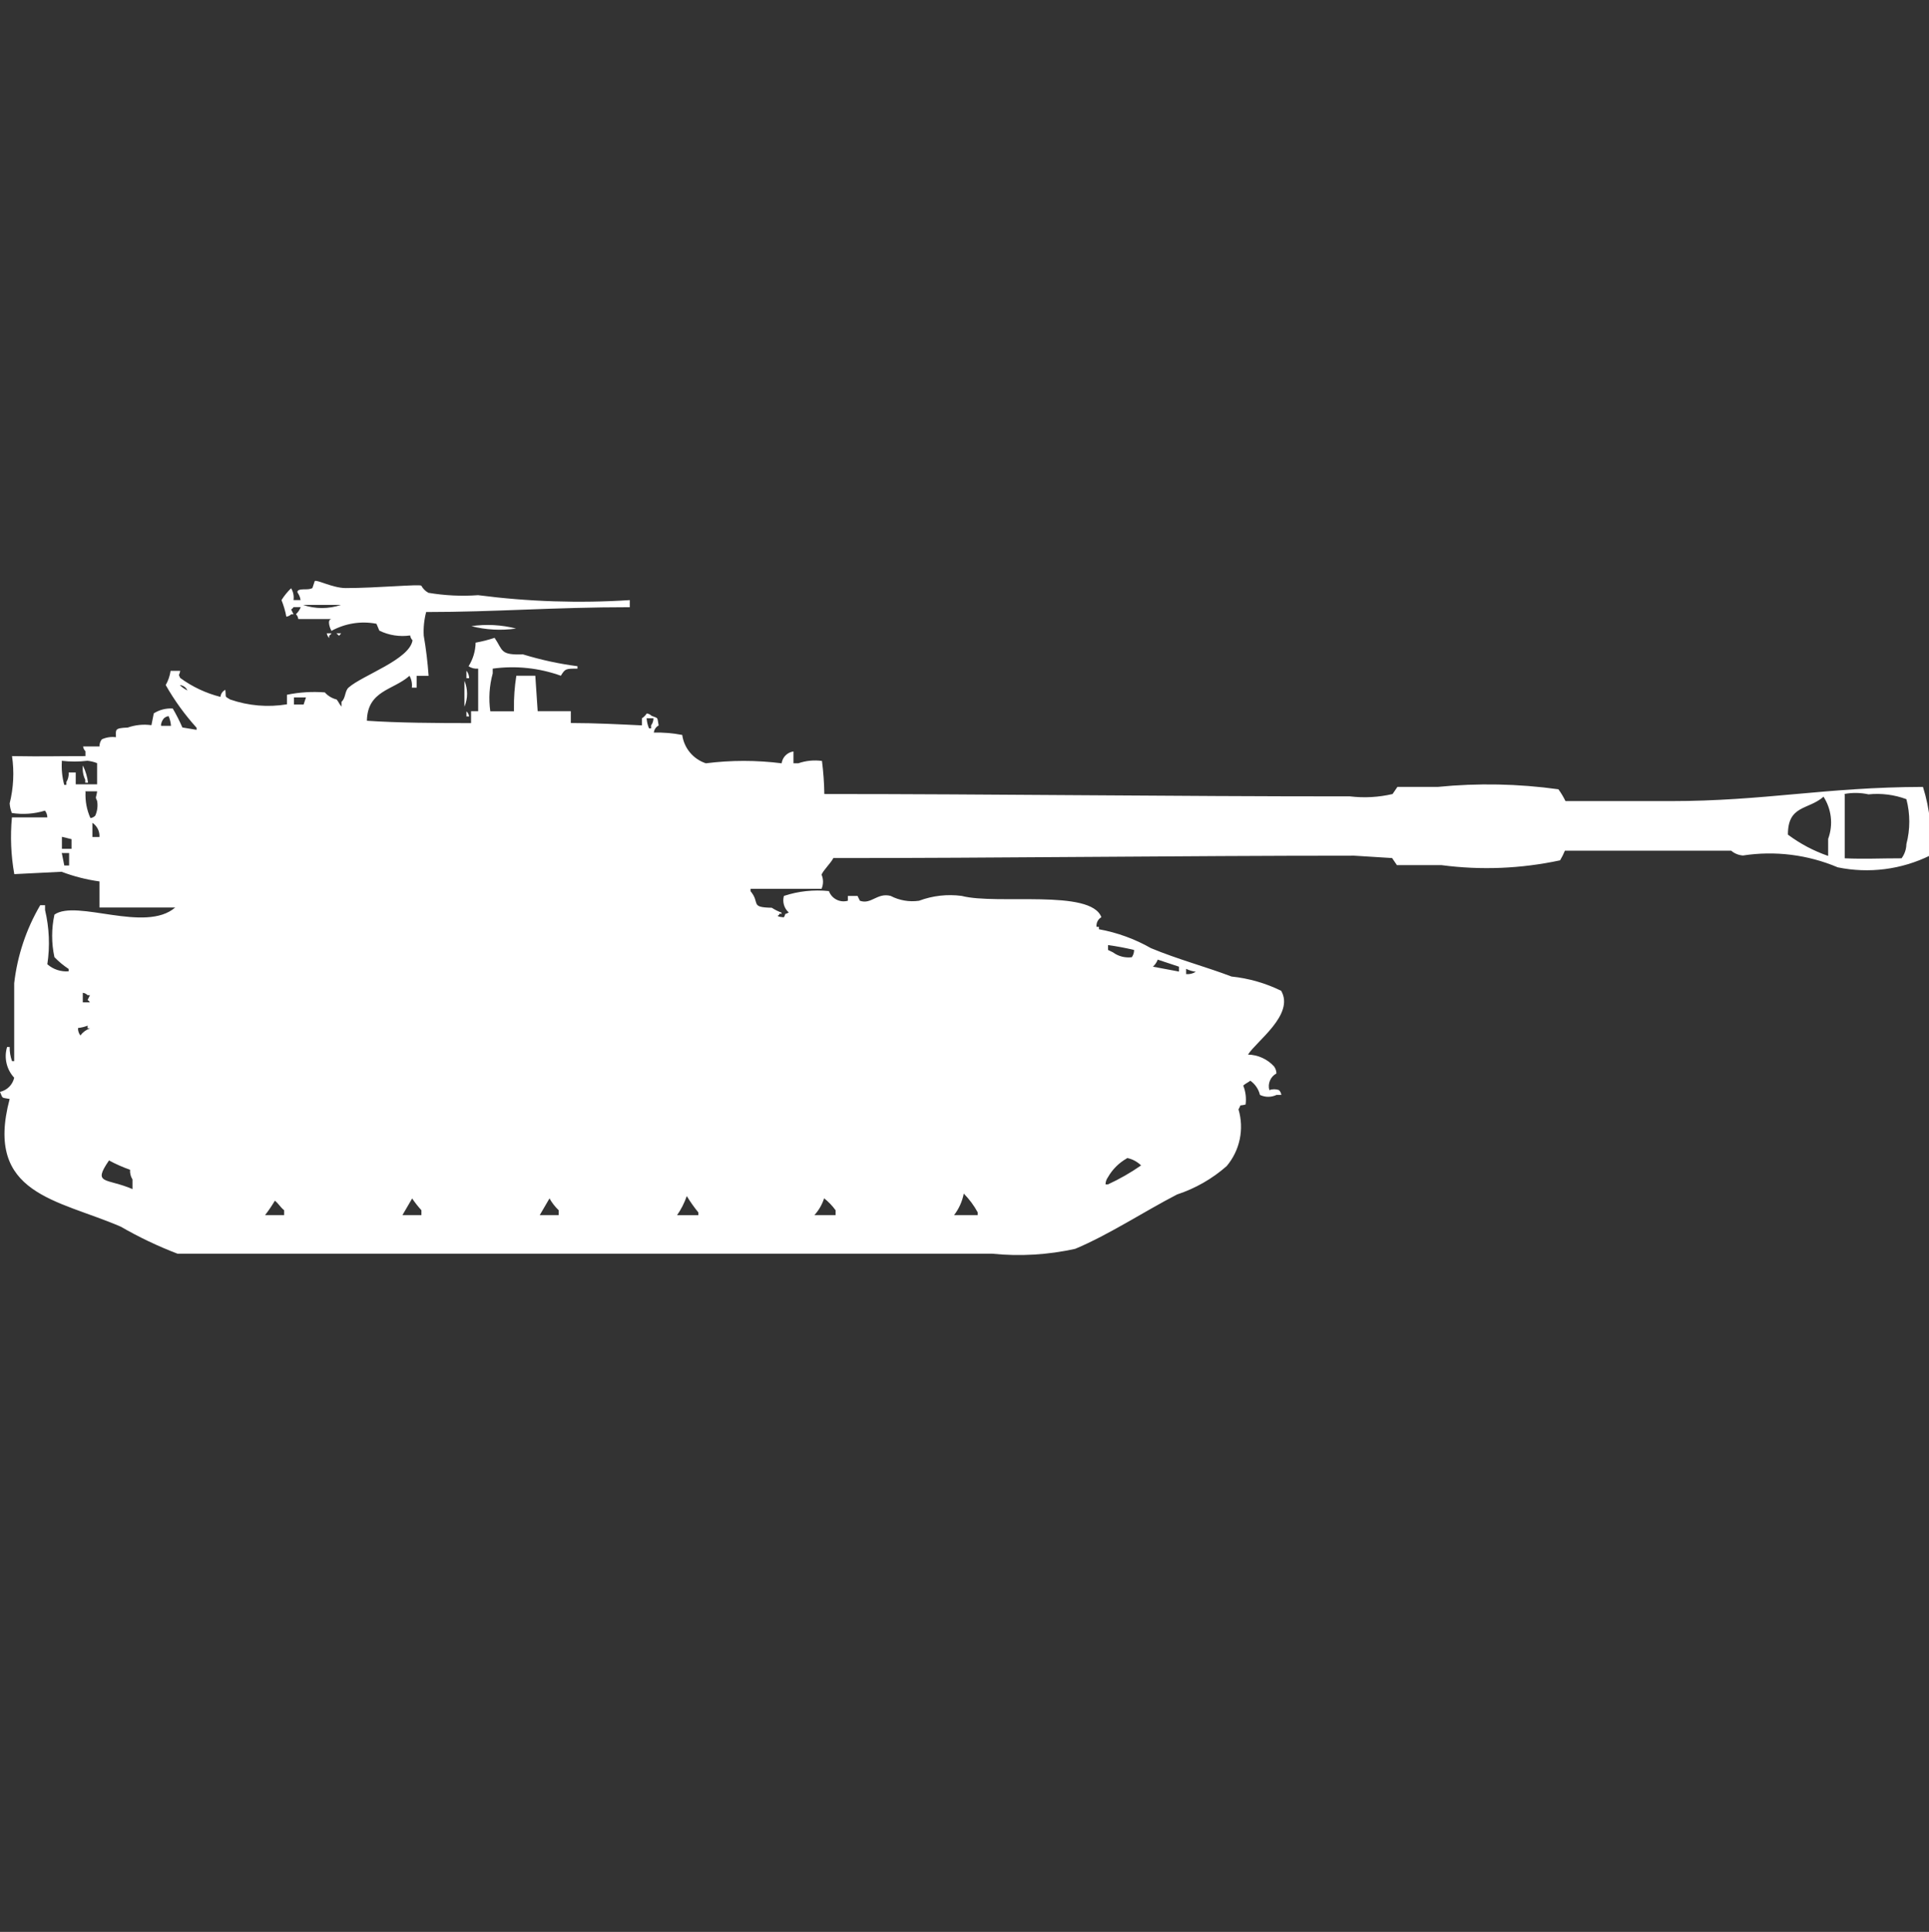 <?xml version="1.0" encoding="utf-8"?>
<!-- Generator: Adobe Illustrator 16.0.0, SVG Export Plug-In . SVG Version: 6.00 Build 0)  -->
<!DOCTYPE svg PUBLIC "-//W3C//DTD SVG 1.1//EN" "http://www.w3.org/Graphics/SVG/1.1/DTD/svg11.dtd">
<svg version="1.1" id="Layer_1" xmlns="http://www.w3.org/2000/svg" xmlns:xlink="http://www.w3.org/1999/xlink" x="0px" y="0px"
	 width="39.938px" height="40px" viewBox="0 0 39.938 40" enable-background="new 0 0 39.938 40" xml:space="preserve">
<rect x="0" y="0" width="39.938" height="40" fill="#333333" stroke="none"/>
<path id="Color_Fill_1" fill="#FFFFFF" d="M13.039,12.425v0.147c-1.58,0-2.792,0.1-4.216,0.1c-0.042,0.16-0.059,0.325-0.05,0.489
	c0.048,0.275,0.081,0.553,0.101,0.832H8.627v0.245H8.527c0.01-0.085-0.007-0.171-0.049-0.245c-0.337,0.3-0.869,0.3-0.882,0.93
	c0.644,0.044,1.438,0.049,2.157,0.049v-0.247H9.9v-0.881c-0.07,0.007-0.141-0.011-0.199-0.049c0.092-0.146,0.143-0.315,0.146-0.489
	c0.133-0.024,0.264-0.057,0.393-0.1c0.178,0.262,0.108,0.359,0.588,0.343c0.368,0.113,0.745,0.195,1.128,0.245v0.05
	c-0.243,0-0.254,0-0.344,0.147c-0.451-0.162-0.936-0.213-1.411-0.147v0.1c-0.07,0.255-0.087,0.521-0.05,0.783h0.49v-0.051
	c-0.004-0.229,0.013-0.458,0.049-0.685h0.393l0.049,0.734h0.686v0.245c0.509,0,1.03,0.028,1.472,0.049v-0.147
	c0.04-0.025,0.075-0.059,0.1-0.1c0.038,0.004,0.073,0.022,0.1,0.049c0.152,0.06,0.111,0.018,0.147,0.2
	c-0.056,0.029-0.093,0.084-0.1,0.147c0.197-0.005,0.394,0.012,0.588,0.049c0.037,0.273,0.228,0.501,0.489,0.587
	c0.521-0.066,1.049-0.066,1.569,0c0.017-0.127,0.117-0.228,0.245-0.245v0.245h0.1c0.157-0.055,0.325-0.071,0.49-0.049
	c0.029,0.228,0.046,0.456,0.049,0.685c3.473,0,7.209,0.05,10.883,0.049c0.294,0.035,0.593,0.019,0.882-0.049l0.1-0.147h0.833
	c0.832-0.083,1.672-0.066,2.5,0.049c0.057,0.077,0.105,0.159,0.147,0.245h2.156c1.974,0,3.209-0.289,5.245-0.294
	c0.145,0.459,0.194,0.941,0.147,1.42c-0.593,0.292-1.266,0.378-1.912,0.245c-0.618-0.262-1.297-0.347-1.961-0.245
	c-0.091-0.006-0.177-0.041-0.245-0.1H32.4c-0.028,0.069-0.062,0.136-0.1,0.2c-0.806,0.173-1.635,0.208-2.451,0.1h-0.927l-0.1-0.147
	l-0.784-0.049c-3.652,0-7.479,0.051-10.784,0.049c-0.059,0.113-0.2,0.242-0.245,0.343c0.041,0.094,0.041,0.201,0,0.294h-1.47v0.049
	c0.208,0.247-0.021,0.335,0.44,0.343c0.063,0.041,0.13,0.075,0.2,0.1c0.01,0.069-0.04-0.02-0.049,0.049
	c-0.094,0.038,0.1,0.049,0.1,0.049c0.063-0.121-0.021-0.033,0.101-0.1c-0.097-0.085-0.136-0.219-0.101-0.343
	c0.3-0.099,0.617-0.133,0.932-0.1c0.058,0.159,0.229,0.246,0.392,0.2v-0.1h0.2l0.049,0.1c0.235,0.085,0.359-0.173,0.637-0.1
	c0.181,0.094,0.387,0.129,0.588,0.1c0.282-0.105,0.585-0.14,0.883-0.1c0.728,0.19,2.673-0.149,2.892,0.441
	c-0.071,0.04-0.11,0.119-0.1,0.2h0.049v0.049c0.379,0.069,0.743,0.201,1.078,0.392c0.557,0.232,1.141,0.386,1.667,0.587
	c0.357,0.037,0.705,0.137,1.028,0.295c0.285,0.492-0.521,1.051-0.686,1.321c0.205,0.005,0.4,0.093,0.539,0.245
	c0.031,0.043,0.049,0.094,0.049,0.146c-0.123,0.066-0.184,0.209-0.147,0.344c0.065-0.023,0.136-0.023,0.2,0
	c0.027,0.027,0.044,0.063,0.049,0.1h-0.1c-0.108,0.052-0.234,0.052-0.343,0c-0.028-0.119-0.1-0.224-0.2-0.294
	c-0.038,0.033-0.109,0.063-0.146,0.101c0.05,0.123,0.066,0.259,0.049,0.392c-0.159,0.041-0.075-0.024-0.147,0.1
	c0.121,0.408,0.029,0.85-0.245,1.175c-0.3,0.264-0.649,0.463-1.028,0.588c-0.681,0.352-1.412,0.834-2.108,1.125
	c-0.563,0.125-1.143,0.159-1.716,0.101H3.676c-0.406-0.155-0.799-0.343-1.176-0.56c-1.307-0.566-2.827-0.662-2.3-2.644
	c-0.181-0.034-0.135,0-0.2-0.147c0.146-0.032,0.261-0.146,0.294-0.293c-0.159-0.171-0.215-0.414-0.147-0.637H0.2
	c-0.002,0.101,0.015,0.2,0.049,0.294h0.045v-1.614c0.065-0.57,0.249-1.121,0.539-1.615h0.1v0.1c0.087,0.368,0.104,0.749,0.047,1.123
	c0.121,0.106,0.28,0.159,0.441,0.146v-0.049c-0.106-0.07-0.205-0.152-0.294-0.244c-0.063-0.291-0.063-0.591,0-0.881
	c0.459-0.322,1.884,0.387,2.5-0.147H2.059V18.25c-0.268-0.037-0.531-0.104-0.784-0.2l-0.979,0.049
	c-0.069-0.388-0.086-0.783-0.049-1.175H0.98c-0.001-0.051-0.018-0.1-0.049-0.14c-0.222,0.068-0.456,0.085-0.686,0.049
	C0.22,16.77,0.205,16.702,0.2,16.634c0.08-0.32,0.097-0.652,0.049-0.979c0.714,0.011,0.821,0,1.52,0v-0.1
	c-0.026-0.027-0.044-0.063-0.049-0.1h0.339c0-0.053,0.017-0.105,0.049-0.147C2.199,15.266,2.3,15.251,2.4,15.264
	c0-0.157-0.035-0.189,0.245-0.2c0.157-0.055,0.325-0.072,0.49-0.049l0.049-0.245c0.117-0.074,0.254-0.109,0.393-0.1
	c0.074,0.127,0.141,0.258,0.199,0.392l0.294,0.049v-0.043c-0.244-0.27-0.459-0.566-0.639-0.884c0.052-0.091,0.086-0.191,0.101-0.294
	h0.199c-0.02,0.111-0.045,0.053,0,0.147c0.25,0.183,0.533,0.316,0.833,0.392c0.007-0.063,0.044-0.118,0.101-0.146
	c0.02,0.175-0.023,0.123,0.1,0.2c0.378,0.131,0.782,0.165,1.176,0.1v-0.198c0.258-0.053,0.522-0.069,0.784-0.049
	c0.065,0.073,0.15,0.124,0.245,0.147c0.033,0.038,0.064,0.109,0.1,0.147v-0.1c0.089-0.074,0.066-0.222,0.147-0.294
	c0.291-0.257,1.264-0.58,1.324-0.979c-0.027-0.027-0.044-0.062-0.049-0.1c-0.218,0.031-0.44-0.003-0.638-0.1l-0.06-0.142
	c-0.318-0.062-0.647-0.009-0.932,0.147c-0.017-0.028-0.105-0.227,0-0.245H6.176c-0.005-0.038-0.021-0.073-0.049-0.1
	c0.044-0.041,0.078-0.091,0.1-0.147H6.078c-0.013,0.021-0.029,0.037-0.05,0.049l0.05,0.1h-0.05c-0.026,0.027-0.062,0.044-0.1,0.049
	c-0.021-0.118-0.056-0.232-0.1-0.343c0.056-0.09,0.123-0.172,0.199-0.245c0.045,0.074,0.062,0.16,0.05,0.245h0.146
	c-0.022-0.149-0.1-0.154-0.049-0.2c0.064-0.045,0.206,0,0.294-0.049l0.049-0.147c0.063-0.025,0.373,0.145,0.638,0.147
	c0.648,0,1.539-0.085,1.568-0.049c0.034,0.062,0.085,0.113,0.147,0.147c0.34,0.057,0.685,0.074,1.028,0.049
	C10.942,12.458,11.992,12.493,13.039,12.425z M6.274,12.525c0.255,0.086,0.53,0.086,0.784,0H6.274L6.274,12.525z M9.754,12.965
	c0.311-0.046,0.627-0.029,0.931,0.049c-0.311,0.045-0.626,0.028-0.93-0.051L9.754,12.965z M6.764,13.112h0.101
	c-0.013,0.02-0.029,0.037-0.05,0.049v0.049c-0.026-0.027-0.044-0.062-0.05-0.1L6.764,13.112z M6.964,13.112h0.1
	C7,13.184,7.038,13.17,6.961,13.11L6.964,13.112z M9.664,13.895c0.031,0.042,0.049,0.094,0.049,0.147H9.657v-0.149L9.664,13.895z
	 M9.615,14.095c0.074,0.172,0.074,0.367,0,0.538v-0.549V14.095z M3.733,14.195c0.044,0.041,0.094,0.074,0.147,0.1
	c-0.028-0.062-0.087-0.104-0.155-0.111L3.733,14.195z M6.086,14.44v0.147h0.2l0.049-0.147H6.078H6.086z M9.664,14.734
	c0.026,0.027,0.044,0.063,0.049,0.1H9.657v-0.1H9.664z M3.34,15.028h0.2c-0.005-0.069-0.021-0.136-0.049-0.2
	c-0.038,0.004-0.073,0.021-0.101,0.049c-0.033,0.04-0.054,0.09-0.058,0.142L3.34,15.028z M13.389,14.881
	c0.005,0.069,0.021,0.137,0.049,0.2h0.042v-0.062c0.032-0.042,0.049-0.094,0.049-0.147h-0.146L13.389,14.881z M1.281,15.762
	c-0.011,0.165,0.006,0.33,0.049,0.489h0.043v-0.057c0.037-0.06,0.054-0.129,0.049-0.2h0.146v0.245H2.01v-0.438
	c-0.063-0.026-0.131-0.042-0.2-0.049c-0.178,0.021-0.357,0.021-0.535,0L1.281,15.762z M1.722,15.862
	c0.052,0.108,0.085,0.224,0.101,0.343H1.765v-0.06c-0.044-0.091-0.061-0.193-0.049-0.294L1.722,15.862z M1.771,16.4
	c-0.009,0.185,0.025,0.369,0.101,0.538c0.038-0.004,0.073-0.022,0.1-0.049c0.043-0.096,0.057-0.202,0.039-0.305
	c-0.046-0.093-0.019-0.057,0-0.2H1.765L1.771,16.4z M38.193,16.449v1.322c0.412,0.018,0.718,0,1.177,0
	c0.063-0.085,0.098-0.188,0.1-0.294c0.08-0.305,0.08-0.625,0-0.93c-0.25-0.093-0.519-0.127-0.784-0.1
	c-0.164-0.036-0.334-0.039-0.499-0.008L38.193,16.449z M37.752,16.498c-0.313,0.274-0.737,0.168-0.735,0.783
	c0.253,0.189,0.534,0.338,0.833,0.441v-0.353c0.109-0.295,0.07-0.624-0.104-0.885L37.752,16.498z M1.919,17.33h0.14
	c0.008-0.117-0.049-0.229-0.146-0.294v0.294H1.919z M1.282,17.575h0.199v-0.2l-0.199-0.049v0.238V17.575z M1.282,17.675l0.049,0.245
	h0.1v-0.258H1.275L1.282,17.675z M23.48,19.669c-0.178-0.043-0.357-0.076-0.539-0.101v0.101l0.101,0.049
	c0.112,0.083,0.253,0.119,0.392,0.101C23.464,19.774,23.481,19.723,23.48,19.669z M23.97,19.869c-0.021,0.056-0.056,0.106-0.1,0.146
	l0.539,0.101v-0.101L23.97,19.869z M24.558,20.068v0.101c0.07,0.007,0.141-0.011,0.2-0.049c-0.069-0.009-0.137-0.028-0.199-0.06
	L24.558,20.068z M1.715,20.754h0.147c-0.012-0.02-0.028-0.037-0.049-0.049l0.049-0.1H1.814c-0.027-0.027-0.062-0.045-0.1-0.049
	v0.199L1.715,20.754z M1.615,21.292c-0.001,0.054,0.017,0.104,0.049,0.147c0.051-0.068,0.12-0.119,0.2-0.147H1.814v-0.056
	c-0.063,0.025-0.128,0.041-0.195,0.048L1.615,21.292z M23.331,23.984c-0.164,0.092-0.3,0.228-0.393,0.392
	c-0.031,0.042-0.049,0.095-0.049,0.147h0.049c0.24-0.11,0.47-0.242,0.687-0.393c-0.08-0.078-0.182-0.133-0.292-0.154L23.331,23.984z
	 M2.253,24.033c-0.343,0.5-0.05,0.354,0.49,0.587v-0.2c-0.038-0.06-0.055-0.13-0.05-0.2c-0.15-0.053-0.298-0.118-0.438-0.194
	L2.253,24.033z M19.953,24.718c-0.032,0.161-0.101,0.312-0.2,0.441h0.49v-0.056c-0.078-0.145-0.177-0.276-0.292-0.393L19.953,24.718
	z M14.218,24.768c-0.049,0.139-0.115,0.271-0.2,0.392h0.441v-0.056c-0.089-0.109-0.17-0.224-0.243-0.344L14.218,24.768z
	 M8.532,24.816l-0.2,0.343h0.393v-0.101c-0.071-0.078-0.137-0.162-0.196-0.25L8.532,24.816z M11.375,24.816l-0.2,0.343h0.392v-0.101
	c-0.076-0.073-0.142-0.157-0.193-0.25L11.375,24.816z M17.061,24.816c-0.042,0.127-0.109,0.244-0.2,0.343H17.3v-0.101
	c-0.068-0.094-0.149-0.178-0.241-0.25L17.061,24.816z M5.688,24.865c-0.061,0.102-0.127,0.2-0.2,0.294h0.395v-0.101
	C5.8,24.992,5.769,24.92,5.686,24.857L5.688,24.865z"/>
</svg>
